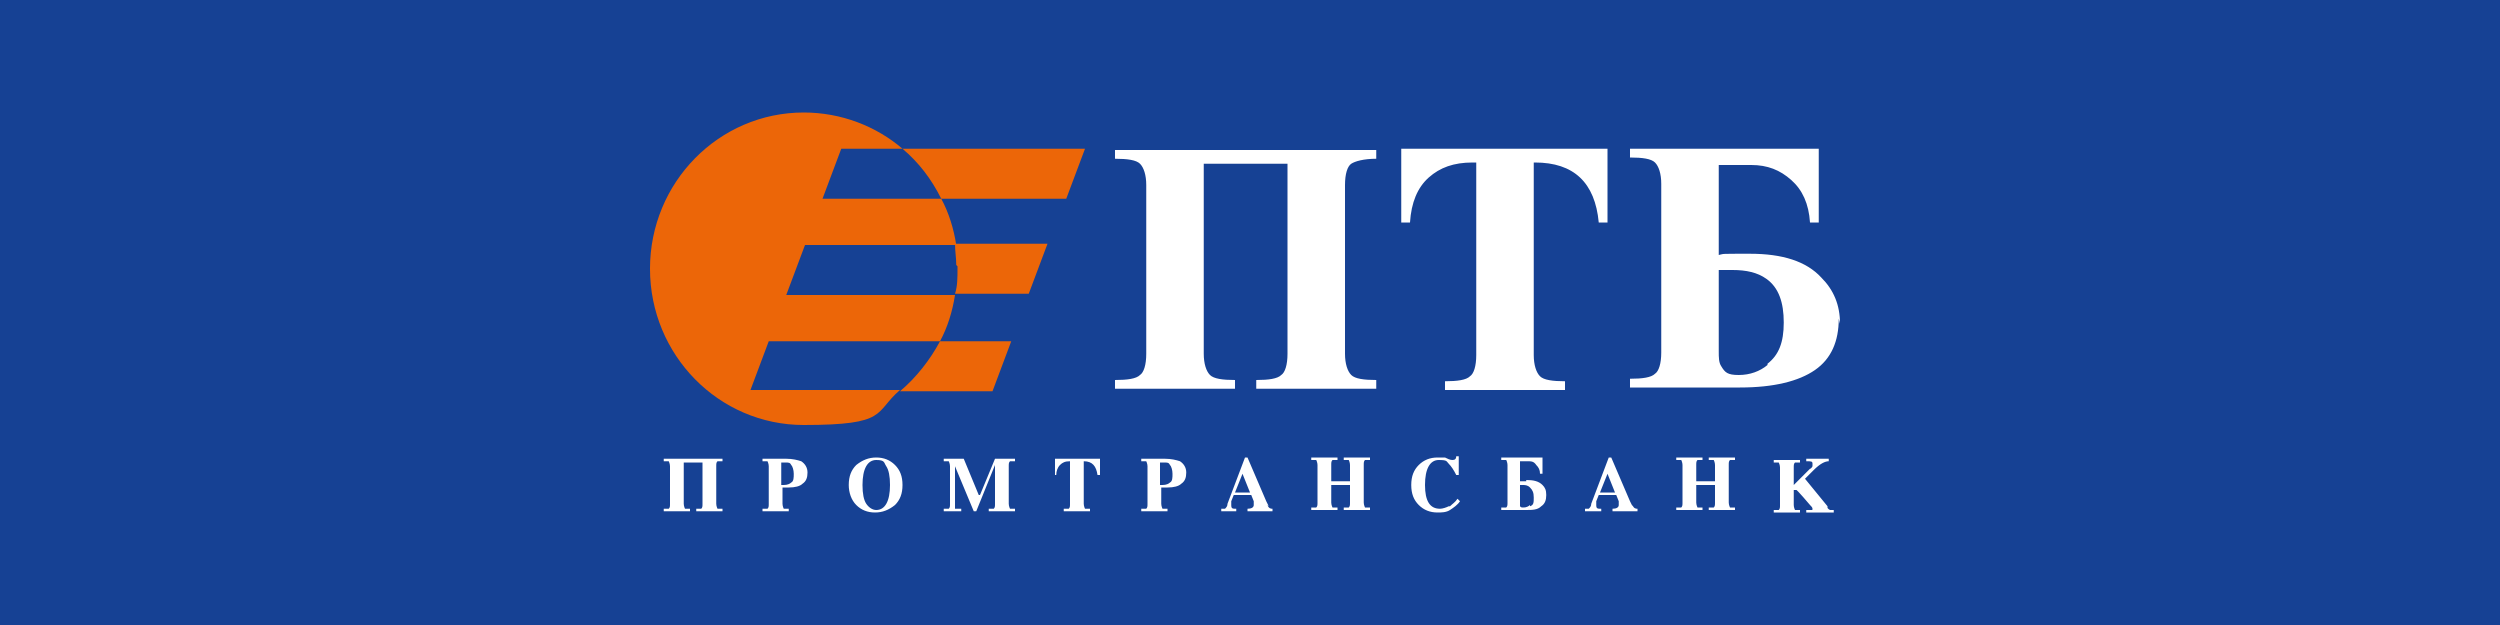 <svg xmlns="http://www.w3.org/2000/svg" viewBox="0 0 200 50">
	<path class="bg-logo" fill="#164194" d="M0 0h200v50H0V0Z"/>
	<g fill="#ec6608">
		<path d="M72 31.3h7.4l1.5-4h-5.7c-.8 1.5-1.9 2.9-3.2 4ZM76.5 23.6zM76.6 21.3v.2c0 .7 0 1.4-.2 2h5.9l1.5-4h-7.4c0 .6.1 1.1.1 1.7ZM72.2 11.9c1.3 1.1 2.3 2.4 3.1 4h10l1.5-4H72.2Z"/>
		<path d="m60 31.3 1.5-4h13.7c.6-1.1 1-2.4 1.2-3.7H62.9l1.5-4h12.1c-.2-1.3-.6-2.6-1.2-3.7h-9.5l1.5-4h4.9C70.1 10.1 67.3 9 64.3 9 57.5 9 52 14.6 52 21.5S57.5 34 64.3 34s5.6-1 7.7-2.8H59.9Z"/>
	</g>
	<path fill="#fff" d="M89.2 12v.7c1 0 1.7.1 2 .4.3.3.5.9.5 1.7v13.5c0 .9-.2 1.5-.5 1.7-.3.3-1 .4-2 .4v.7h9.6v-.7c-1 0-1.7-.1-2-.4-.3-.3-.5-.9-.5-1.7V13.1h6.7v15.2c0 .9-.2 1.5-.5 1.7-.3.3-1 .4-2 .4v.7h9.6v-.7c-1 0-1.7-.1-2-.4-.3-.3-.5-.9-.5-1.7V14.8c0-.9.2-1.5.5-1.7s1-.4 2-.4V12H89.4ZM122.8 13c3.1 0 4.8 1.6 5.1 4.8h.7v-5.9h-16.5v5.9h.7c.1-1.6.6-2.8 1.5-3.6.9-.8 2-1.2 3.5-1.2h.3v15.4c0 .9-.2 1.5-.5 1.7-.3.3-1 .4-2 .4v.7h9.6v-.7c-1 0-1.7-.1-2-.4-.3-.3-.5-.9-.5-1.7V13h.3ZM147.2 25.9c0-1.5-.5-2.7-1.5-3.7-1.2-1.3-3.1-1.9-5.7-1.9s-2 0-2.5.1v-7.2h2.6c1.3 0 2.3.4 3.2 1.2.9.8 1.4 1.9 1.5 3.4h.7v-5.9h-15.1v.7c1 0 1.7.1 2 .4.3.3.5.9.5 1.7v13.5c0 .9-.2 1.5-.5 1.7-.3.3-1 .4-2 .4v.7h8.8c2.7 0 4.7-.5 6-1.4 1.3-.9 1.9-2.3 1.9-4.1Zm-5.8 3.3c-.6.5-1.4.8-2.3.8s-1.1-.2-1.4-.7c-.2-.3-.2-.7-.2-1.2v-6.5h1.1c1.1 0 2 .2 2.7.7 1 .7 1.4 1.9 1.4 3.5s-.4 2.6-1.3 3.3ZM53.1 36.7v.2h.4s.1.2.1.4v3c0 .2 0 .3-.1.4h-.4v.2h2.1v-.2h-.4s-.1-.2-.1-.4V37h1.5v3.3c0 .2 0 .3-.1.4h-.4v.2h2.1v-.2h-.4s-.1-.2-.1-.4v-3c0-.2 0-.3.1-.4h.4v-.2h-4.5ZM78.3 39.6l-1.2-2.9h-1.6v.2h.4s.1.2.1.4v3c0 .2 0 .3-.1.4h-.4v.2h1.4v-.2h-.5v-3.4l1.5 3.6h.2l1.5-3.7v3.1c0 .2 0 .3-.1.4h-.4v.2h2.1v-.2h-.4s-.1-.2-.1-.4v-3c0-.2 0-.3.1-.4h.4v-.2h-1.6l-1.2 2.9ZM84.4 38h.1c0-.3.1-.6.3-.8.2-.2.4-.3.8-.3v3.4c0 .2 0 .3-.1.4h-.4v.2h2.1v-.2h-.4s-.1-.2-.1-.4v-3.4c.7 0 1 .4 1.1 1.1h.2v-1.3h-3.6V38ZM107.5 36.8h.4s.1.2.1.4v1.3h-1.5v-1.3c0-.2 0-.3.1-.4h.4v-.2h-2.1v.2h.4s.1.2.1.4v3c0 .2 0 .3-.1.4h-.4v.2h2.1v-.2h-.4s-.1-.2-.1-.4v-1.4h1.5v1.4c0 .2 0 .3-.1.4h-.4v.2h2.1v-.2h-.4s-.1-.2-.1-.4v-3c0-.2 0-.3.1-.4h.4v-.2h-2.1v.2ZM115.9 40.5c-.2.1-.5.2-.7.2-.8 0-1.2-.6-1.2-1.9s.4-2 1.1-2 .6.1.8.3c.2.2.4.5.6.9h.2v-1.5h-.2c0 .2-.1.3-.3.3-.2 0-.4-.1-.6-.2h-.6c-.6 0-1.1.2-1.5.6-.4.4-.6.9-.6 1.6s.2 1.2.6 1.6c.4.4.9.6 1.5.6.3 0 .7 0 1-.2.3-.2.6-.4.8-.7l-.2-.2c-.2.3-.4.4-.6.6ZM136.7 36.8h.4s.1.2.1.4v1.3h-1.5v-1.3c0-.2 0-.3.1-.4h.4v-.2h-2.1v.2h.4s.1.2.1.4v3c0 .2 0 .3-.1.4h-.4v.2h2.1v-.2h-.4s-.1-.2-.1-.4v-1.4h1.5v1.4c0 .2 0 .3-.1.4h-.4v.2h2.1v-.2h-.4s-.1-.2-.1-.4v-3c0-.2 0-.3.1-.4h.4v-.2h-2.1v.2ZM146.2 40.5l-1.8-2.2.7-.7c.5-.5.9-.7 1.2-.7v-.2h-1.8v.2c.4 0 .5 0 .5.2v.2s-.1.2-.2.2l-1.3 1.3v-1.4c0-.2 0-.3.1-.4h.4v-.2h-2.1v.2h.4s.1.2.1.4v3c0 .2 0 .3-.1.4h-.4v.2h2.1v-.2h-.4s-.1-.2-.1-.4v-1.2h.2c0-.1 1.1 1.2 1.1 1.2.1.1.2.2.2.3s0 .1-.1.1h-.4v.2h2.2v-.2h-.3s-.2-.1-.2-.2ZM64.1 36.9c-.3-.1-.7-.2-1.2-.2H61v.2h.4s.1.2.1.4v3c0 .2 0 .3-.1.4H61v.2h2.1v-.2h-.4s-.1-.2-.1-.4V39h.5c.5 0 .9-.1 1.1-.3.3-.2.4-.5.4-.9s-.2-.7-.5-.9Zm-.8 1.7c-.1.1-.3.2-.6.2h-.2V37h.3c.3 0 .4 0 .5.2.1.1.2.4.2.7s0 .6-.2.7ZM94.4 36.9c-.3-.1-.7-.2-1.2-.2h-1.9v.2h.4s.1.2.1.4v3c0 .2 0 .3-.1.4h-.4v.2h2.1v-.2H93s-.1-.2-.1-.4V39h.5c.5 0 .9-.1 1.1-.3.3-.2.4-.5.4-.9s-.2-.7-.5-.9Zm-.8 1.7c-.1.1-.3.2-.6.2h-.2V37h.3c.3 0 .4 0 .5.2.1.1.2.4.2.7s0 .6-.2.7ZM101.5 40.5l-.2-.4-1.5-3.5h-.2l-1.4 3.7c0 .2-.1.3-.2.4H97.7v.2h1.2v-.2c-.3 0-.4 0-.4-.3V40.1l.2-.5h1.4l.2.5v.3c0 .2-.2.3-.5.3v.2h2v-.2c-.1 0-.3 0-.4-.3Zm-2.7-1.1.6-1.5.6 1.5h-1.2ZM130.6 40.5l-.2-.4-1.5-3.5h-.2l-1.4 3.7c0 .2-.1.3-.2.4H126.8v.2h1.3v-.2c-.3 0-.4 0-.4-.3V40.1l.2-.5h1.4l.2.5v.3c0 .2-.2.3-.5.3v.2h2v-.2c-.1 0-.3 0-.4-.3Zm-2.6-1.1.6-1.5.6 1.5H128ZM70.1 36.6c-.6 0-1.1.2-1.6.6-.4.4-.6.9-.6 1.6 0 .6.2 1.2.6 1.6.4.4.9.6 1.5.6s1.1-.2 1.6-.6c.4-.4.6-.9.6-1.6s-.2-1.2-.6-1.6c-.4-.4-.9-.6-1.5-.6Zm0 4.2c-.3 0-.6-.2-.8-.5-.2-.3-.3-.8-.3-1.5 0-1.3.4-2 1.1-2s.6.2.8.5c.2.3.3.8.3 1.5 0 1.3-.4 2-1.1 2ZM122.1 38.5h-.5v-1.6h.6c.3 0 .5 0 .7.3.2.2.3.4.3.7h.2v-1.3h-3.3v.2h.4s.1.2.1.4v3c0 .2 0 .3-.1.4h-.4v.2h1.9c.6 0 1 0 1.3-.3.3-.2.4-.5.4-.9s-.1-.6-.3-.8c-.3-.3-.7-.4-1.3-.4Zm.3 1.9c-.1.1-.3.2-.5.2s-.2 0-.3-.1v-1.7h.2c.2 0 .4 0 .6.2.2.2.3.4.3.8s0 .6-.3.7Z"/>
</svg>